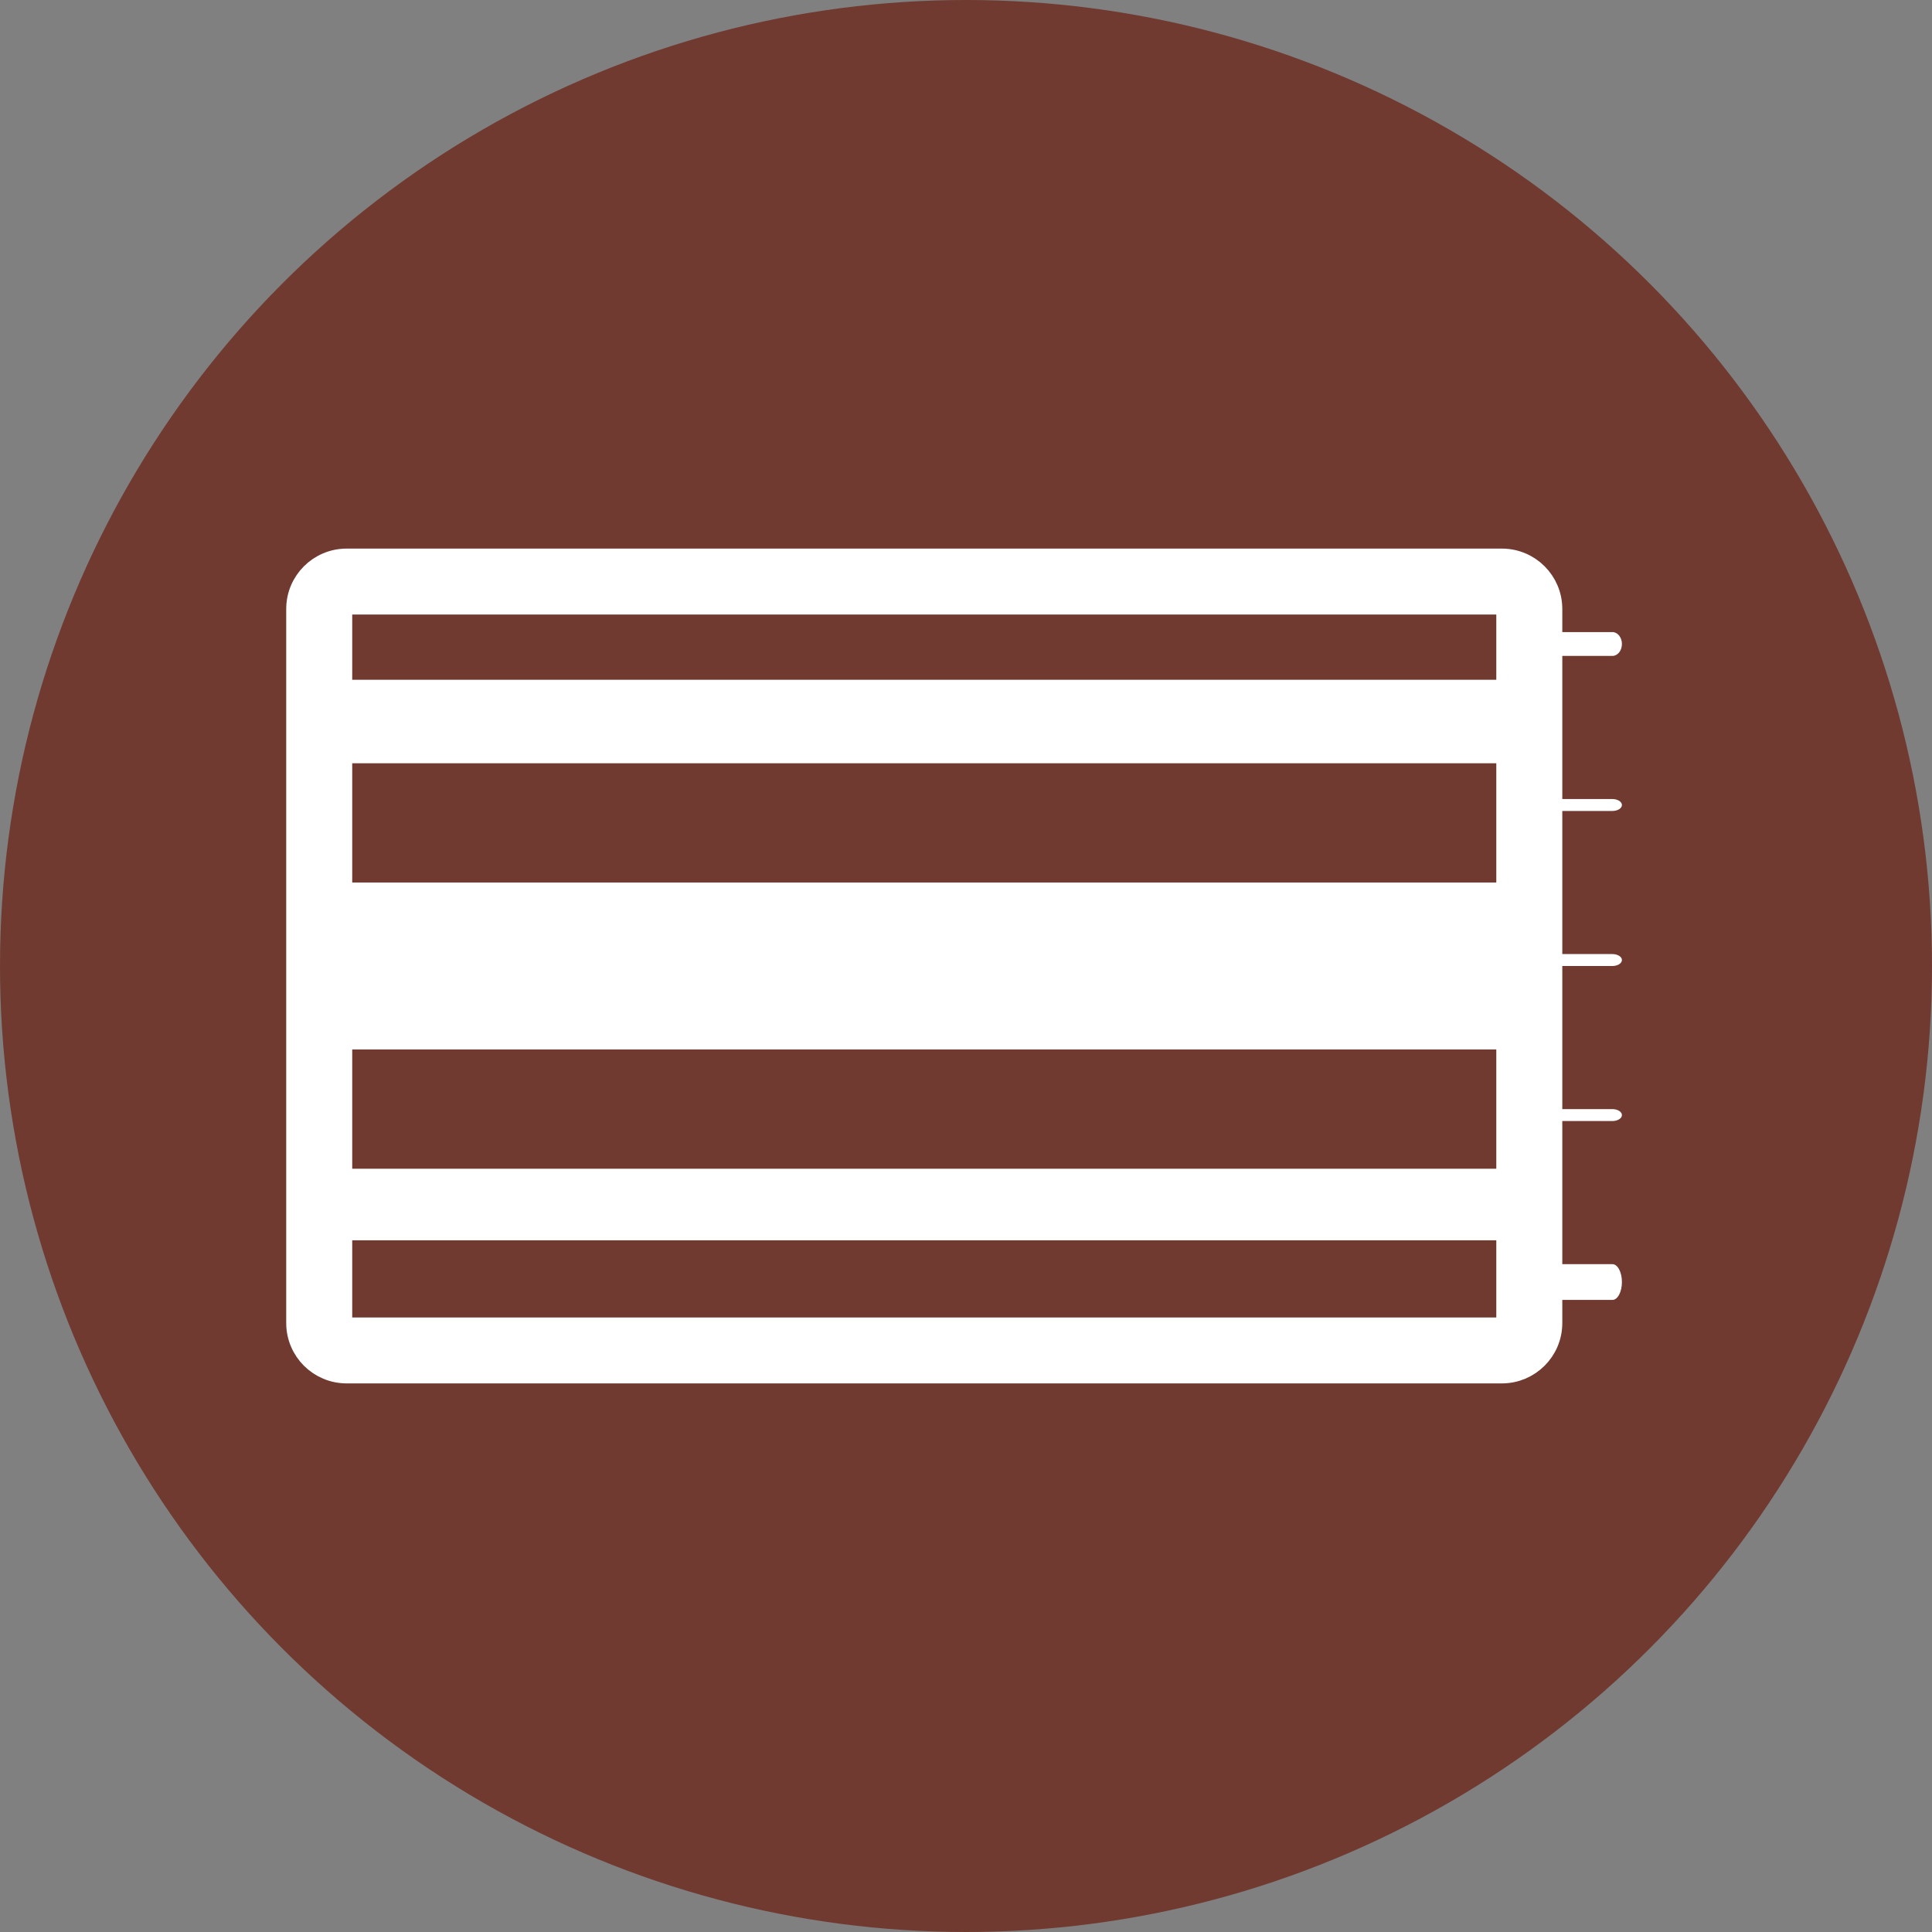 <svg width="162" height="162" viewBox="0 0 162 162" fill="none" xmlns="http://www.w3.org/2000/svg">
<rect x="0" y="0" width="162" height="162" fill="#808080" stroke="none"/>
<circle cx="81" cy="81" r="81" fill="#703A31"/>
<path d="M25 51.06L25 110.94C25 113.185 26.824 115 29.068 115L125.932 115C128.176 115 130 113.185 130 110.94L130 51.06C130 48.815 128.176 47 125.932 47L29.068 47C26.824 47 25 48.815 25 51.06ZM29.068 111.47C28.77 111.47 28.534 111.23 28.534 110.94L28.534 51.06C28.534 50.77 28.77 50.53 29.068 50.53L125.932 50.53C126.229 50.53 126.466 50.77 126.466 51.06L126.466 110.94C126.466 111.23 126.229 111.47 125.932 111.47L29.068 111.47Z" fill="white" stroke="white" stroke-width="2"/>
<path fill-rule="evenodd" clip-rule="evenodd" d="M128 107.5C128 106.672 128.358 106 128.8 106L135.2 106C135.642 106 136 106.672 136 107.5C136 108.328 135.642 109 135.2 109L128.8 109C128.358 109 128 108.328 128 107.5Z" fill="white"/>
<path fill-rule="evenodd" clip-rule="evenodd" d="M128 93.5C128 93.224 128.358 93 128.8 93L135.2 93C135.642 93 136 93.224 136 93.5C136 93.776 135.642 94 135.2 94L128.8 94C128.358 94 128 93.776 128 93.5Z" fill="white"/>
<path fill-rule="evenodd" clip-rule="evenodd" d="M128 80.5C128 80.224 128.358 80 128.8 80L135.2 80C135.642 80 136 80.224 136 80.5C136 80.776 135.642 81 135.2 81L128.8 81C128.358 81 128 80.776 128 80.5Z" fill="white"/>
<path fill-rule="evenodd" clip-rule="evenodd" d="M128 67.5C128 67.224 128.358 67 128.8 67L135.2 67C135.642 67 136 67.224 136 67.5C136 67.776 135.642 68 135.2 68L128.8 68C128.358 68 128 67.776 128 67.5Z" fill="white"/>
<path fill-rule="evenodd" clip-rule="evenodd" d="M128 54C128 53.448 128.358 53 128.8 53L135.2 53C135.642 53 136 53.448 136 54C136 54.552 135.642 55 135.2 55L128.8 55C128.358 55 128 54.552 128 54Z" fill="white"/>
<path d="M28 104L28 98L128 98L128 104L28 104Z" fill="white"/>
<path d="M28 88L28 74L128 74L128 88L28 88Z" fill="white"/>
<path d="M28 64L28 57L128 57L128 64L28 64Z" fill="white"/>
</svg>
